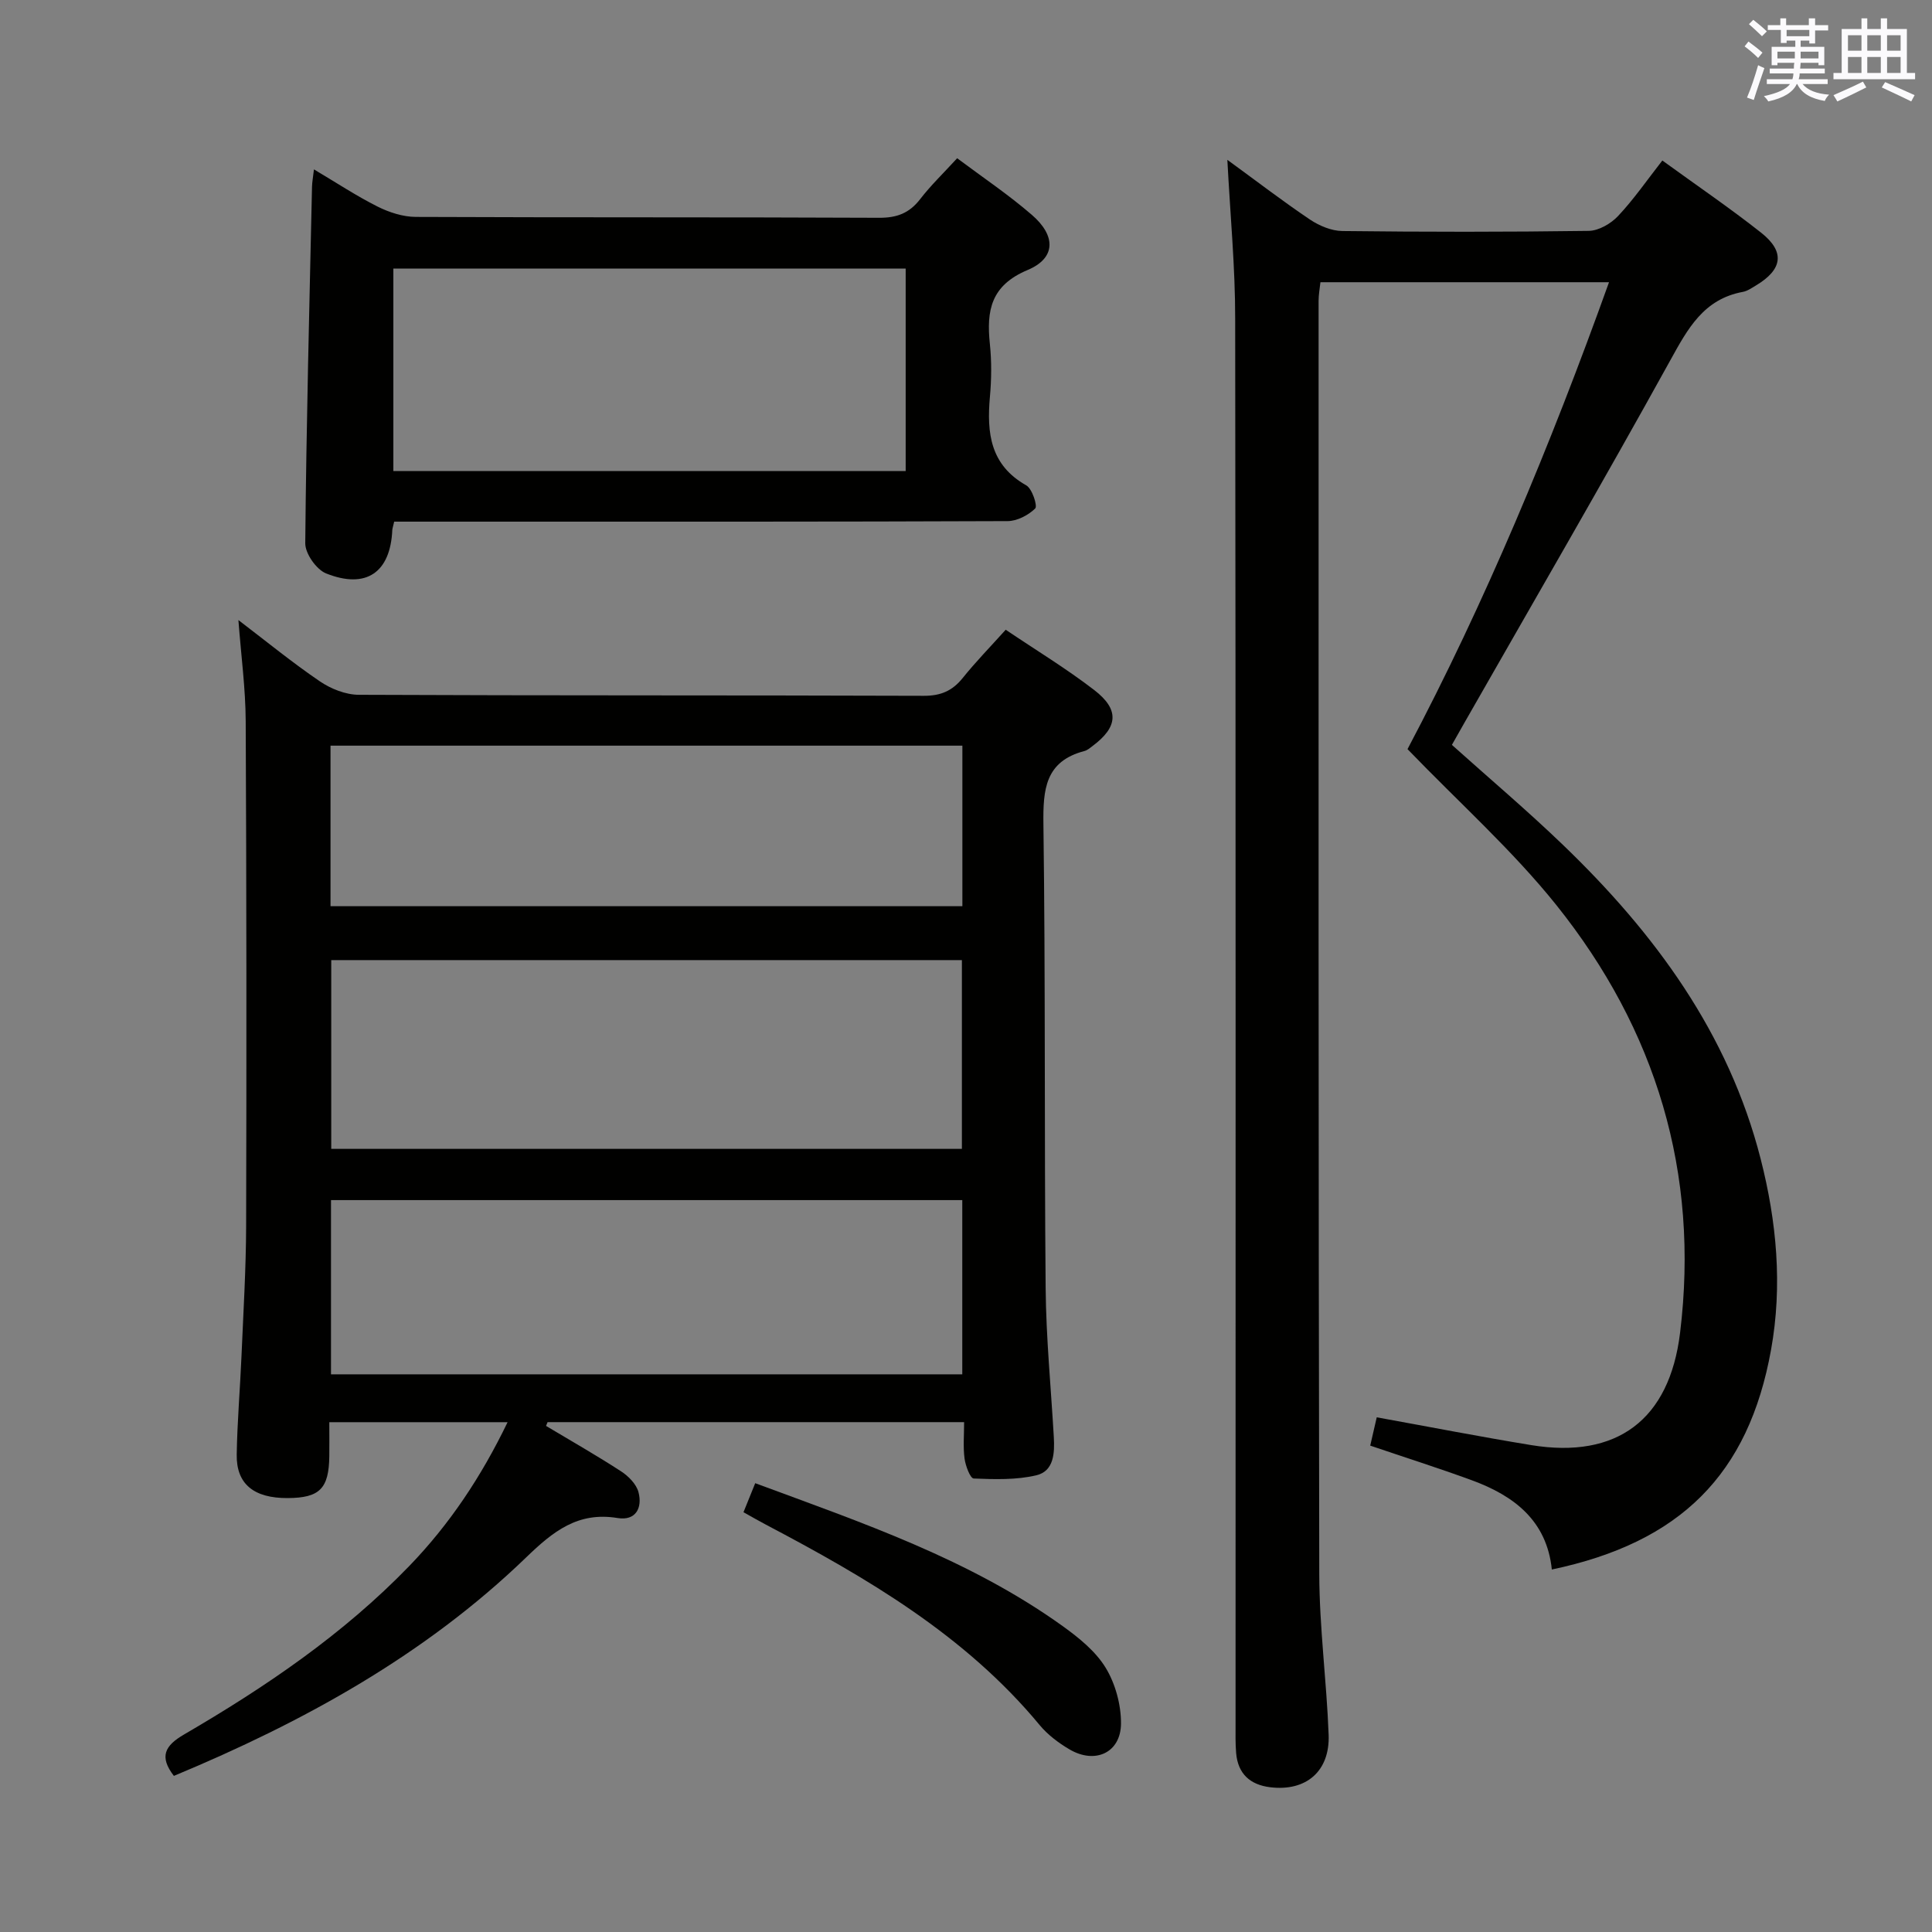 <svg enable-background="new 0 0 400 400" viewBox="0 0 400 400" xmlns="http://www.w3.org/2000/svg"><rect x="0" y="0" width="400" height="400" fill="#808080" stroke="none"/><g fill="#010100"><path d="m105.09 294.45c-12.5 0-24.38 0-36.91 0 0 2.51.03 4.78 0 7.05-.09 6.71-2 8.62-8.6 8.66-7.01.04-10.67-2.89-10.57-9.01.11-6.81.7-13.61.99-20.43.38-8.97.93-17.94.96-26.92.09-34.82.08-69.64-.09-104.46-.03-6.77-.95-13.53-1.51-20.96 5.8 4.42 11.16 8.81 16.87 12.69 2.29 1.56 5.35 2.77 8.07 2.78 38.98.18 77.97.07 116.95.21 3.53.01 5.92-1.02 8.07-3.69 2.69-3.35 5.7-6.43 8.9-9.99 6.3 4.25 12.55 8.04 18.31 12.47 5.29 4.07 4.95 7.66-.32 11.6-.53.4-1.08.88-1.69 1.04-8.16 2.14-8.59 7.99-8.49 15.22.43 31.98.17 63.97.46 95.95.09 10.29 1.1 20.57 1.69 30.86.19 3.31.03 7.05-3.6 7.92-4.16.99-8.66.84-12.99.67-.71-.03-1.69-2.63-1.89-4.13-.32-2.41-.09-4.88-.09-7.54-29.21 0-57.73 0-86.24 0-.11.26-.21.52-.32.78 5.19 3.11 10.46 6.1 15.53 9.4 1.53.99 3.17 2.65 3.61 4.31.85 3.24-.54 5.99-4.34 5.36-8.2-1.35-13.33 2.76-18.9 8.14-20.99 20.27-46.13 34.09-72.95 45.25-3.06-3.97-1.91-6.24 2.1-8.57 16.87-9.83 32.97-20.75 46.63-34.88 8.33-8.62 14.91-18.48 20.36-29.78zm94.06-56.59c0-13.35 0-26.21 0-39.08-43.81 0-87.19 0-130.57 0v39.08zm.08 10.61c-43.73 0-87.1 0-130.7 0v36.07h130.7c0-12.17 0-24.05 0-36.07zm-130.8-60.85h130.82c0-11.31 0-22.24 0-33.24-43.75 0-87.16 0-130.82 0z"/><path d="m254.11 33.09c6.12 4.46 11.49 8.59 17.11 12.37 1.93 1.29 4.45 2.35 6.71 2.37 17 .2 34 .21 51-.03 2.07-.03 4.6-1.5 6.08-3.08 3.27-3.48 6.01-7.46 9.16-11.49 7.09 5.15 13.96 9.82 20.47 14.96 4.99 3.95 4.43 7.62-1.12 10.93-.86.51-1.74 1.14-2.68 1.31-8.12 1.5-11.4 7.6-15.04 14.2-13.91 25.18-28.37 50.06-42.63 75.05-.82 1.44-1.63 2.88-2.57 4.54 7.74 6.94 15.58 13.57 22.97 20.68 19 18.27 34.29 38.96 40.95 65.02 3.33 13.02 4.55 26.25 2.16 39.52-4.65 25.86-18.8 39.92-45.39 45.51-1.04-10.12-7.83-15.28-16.57-18.48-6.82-2.5-13.76-4.7-21.03-7.17.47-2.03.94-4.07 1.35-5.86 10.9 1.97 21.43 4.03 32.02 5.76 17.69 2.88 28.58-5.22 30.78-23.24 4.05-33.11-4.96-62.77-25.61-88.57-9.09-11.35-20.09-21.16-30.82-32.29 15.96-30.15 29.59-62.84 41.72-96.67-20.23 0-39.81 0-59.75 0-.14 1.33-.38 2.59-.38 3.86 0 87.83-.05 175.67.14 263.5.02 11.12 1.52 22.23 1.94 33.36.29 7.58-4.68 11.79-12.1 10.88-4.17-.51-6.68-2.79-7.05-7.06-.17-1.99-.12-4-.12-6 0-97 .05-194-.08-291 .01-10.63-1.01-21.24-1.62-32.88z"/><path d="m81.61 108c-.25 1.1-.37 1.42-.39 1.74-.39 8.77-5.39 12.3-13.71 8.98-2.01-.81-4.33-4.11-4.31-6.25.22-24.6.86-49.2 1.4-73.81.02-.95.21-1.9.4-3.59 4.67 2.77 8.79 5.5 13.17 7.7 2.4 1.2 5.24 2.12 7.89 2.14 31.97.14 63.95.03 95.93.18 3.7.02 6.27-.95 8.51-3.85 2.22-2.88 4.87-5.42 7.67-8.48 5.27 3.95 10.63 7.54 15.47 11.73 5.02 4.34 4.98 8.95-.88 11.41-7.63 3.2-8.54 8.4-7.82 15.3.38 3.62.34 7.34.01 10.98-.67 7.48.07 14.1 7.53 18.31 1.22.69 2.37 4.27 1.85 4.78-1.42 1.4-3.76 2.62-5.73 2.62-36.14.15-72.28.11-108.42.11-6.13 0-12.26 0-18.57 0zm-.17-10.47h106.07c0-14.29 0-28.18 0-41.92-35.63 0-70.83 0-106.07 0z"/><path d="m153.93 313.09c.9-2.22 1.58-3.9 2.43-6.01 22.07 8.17 44.35 15.72 63.69 29.61 3.33 2.4 6.79 5.19 8.87 8.61 2.01 3.3 3.19 7.65 3.17 11.53-.03 6.05-5.35 8.5-10.68 5.35-2.26-1.33-4.49-3.01-6.15-5.01-15.43-18.63-35.77-30.49-56.73-41.53-1.45-.76-2.87-1.59-4.6-2.55z"/></g><path d="m361.2 9.6.8-1c.9.7 1.9 1.4 2.9 2.3l-.9 1.1c-1-1-2-1.8-2.8-2.4zm.5 10.6c.9-2.1 1.6-4.3 2.3-6.7.4.2.8.4 1.3.6-.7 2.1-1.5 4.3-2.2 6.6zm.4-15.2.9-.9c1 .8 2 1.6 2.8 2.4l-1 1c-.9-.9-1.8-1.7-2.7-2.5zm12.5-1.2h1.2v1.4h2.7v1.1h-2.7v2.7h-1.2v-.6h-1.8v1.3h4.9v3.8h-1.2v-.5h-3.7c0 .4-.1.9-.1 1.2h5.1v1h-5.2c0 .5-.1.9-.2 1.2h6v1h-5.2c1.1 1.3 2.9 2 5.5 2.2-.4.4-.7.8-.9 1.3-2.9-.5-4.8-1.6-5.7-3.5h-.1c-.8 1.7-2.7 2.9-5.9 3.6-.2-.4-.6-.8-.9-1.1 2.8-.6 4.6-1.4 5.4-2.5h-4.8v-1h5.3c.1-.3.2-.7.2-1.2h-4.9v-1h5c0-.4 0-.8.1-1.2h-3.5v.5h-1.2v-3.8h4.9v-1.3h-1.8v.5h-1.2v-2.7h-2.7v-1h2.6v-1.4h1.2v1.4h4.7v-1.4zm-6.6 8.3h3.6c0-.4 0-.9 0-1.4h-3.6zm1.9-4.6h4.7v-1.3h-4.7zm6.6 3.2h-3.7v1.4h3.7z" fill="#fbfafc"/><path d="m385.3 3.8h1.3v2.2h2.8v-2.2h1.3v2.2h4.1v9.1h1.7v1.3h-16.9v-1.3h1.7v-9.1h4.1v-2.2zm.4 13.1.7 1.2c-1.8.9-3.8 1.9-6 2.9-.2-.4-.5-.8-.8-1.3 2.3-1 4.3-1.9 6.1-2.8zm-3.1-6.4h2.8v-3.2h-2.8zm0 4.6h2.8v-3.3h-2.8zm4-4.6h2.8v-3.2h-2.8zm0 4.6h2.8v-3.3h-2.8zm3.7 1.9c2.1.9 4.1 1.8 6.1 2.7l-.7 1.3c-2.2-1.1-4.2-2-6.1-2.9zm3.2-9.7h-2.8v3.2h2.8zm-2.8 7.8h2.8v-3.3h-2.8z" fill="#fbfafc"/></svg>